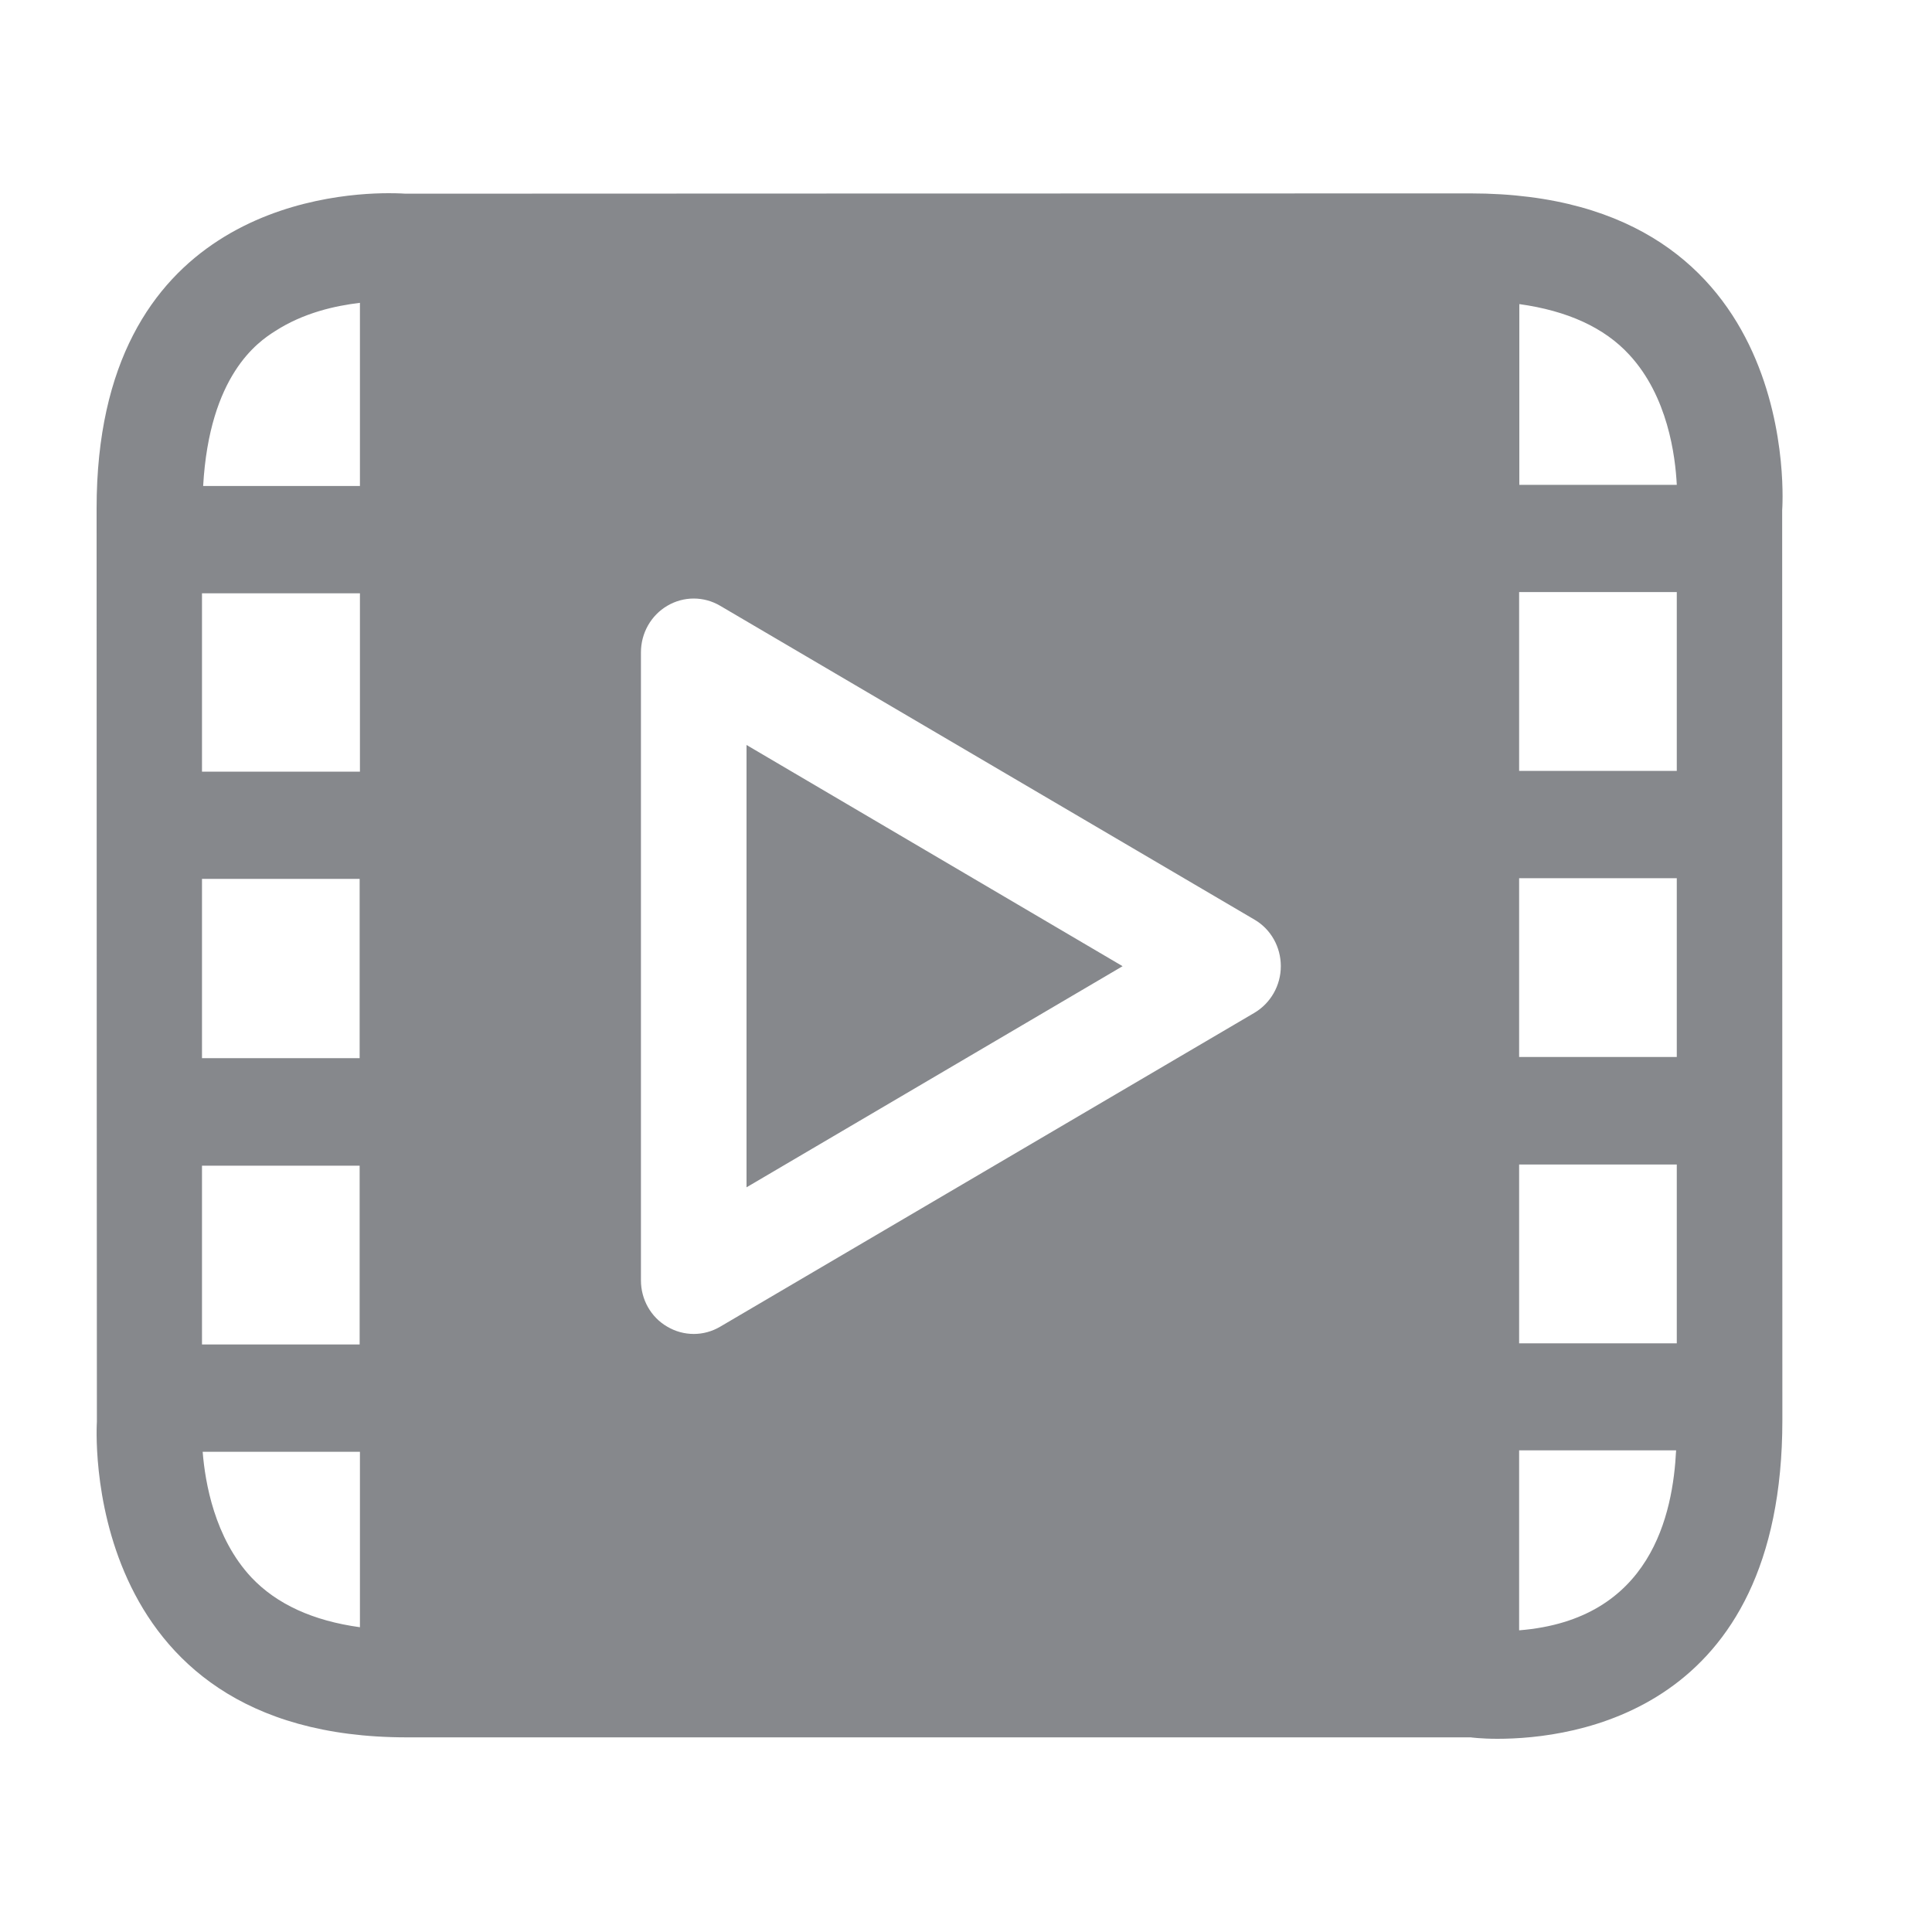 <svg width="20" height="20" viewBox="0 0 20 20" fill="none" xmlns="http://www.w3.org/2000/svg">
<path fill-rule="evenodd" clip-rule="evenodd" d="M15.726 16.877C17.097 16.768 17.318 15.67 17.351 15.014H15.726V16.877ZM2.098 15.029C2.123 15.344 2.22 15.921 2.603 16.33C2.864 16.606 3.239 16.778 3.726 16.845V15.029H2.098ZM2.846 3.429C2.67 3.54 2.168 3.883 2.103 5.031H3.726V3.135C3.472 3.165 3.142 3.237 2.846 3.429ZM17.358 5.019C17.343 4.721 17.266 4.104 16.866 3.672C16.608 3.391 16.225 3.217 15.728 3.148V5.019H17.358ZM15.726 13.906H17.358V12.055H15.726V13.906ZM15.726 7.98H17.358V6.129H15.726V7.98ZM15.726 10.942H17.358V9.091H15.726V10.942ZM2.091 13.918H3.723V12.067H2.091V13.918ZM2.091 7.988H3.726V6.142H2.091V7.988ZM2.091 9.098V10.954H3.723V9.098H2.091ZM15.221 2.002C18.702 2.002 18.449 5.282 18.449 5.282C18.449 5.282 18.451 11.009 18.451 14.701C18.451 17.727 16.285 18 15.502 18C15.331 18 15.224 17.985 15.224 17.985H4.21C0.784 17.985 1.003 14.718 1.003 14.718C1.003 14.718 1 8.812 1 5.262C1 2.216 3.356 2 4.024 2C4.133 2 4.198 2.005 4.198 2.005C4.198 2.005 11.741 2.002 15.221 2.002ZM7.728 12.291V7.712L11.621 10.002L7.728 12.291ZM12.988 9.521L7.455 6.271C7.286 6.171 7.077 6.171 6.908 6.271C6.739 6.37 6.635 6.554 6.635 6.753V13.255C6.635 13.453 6.739 13.637 6.908 13.734C6.993 13.784 7.087 13.809 7.182 13.809C7.276 13.809 7.37 13.784 7.455 13.734L12.985 10.485C13.154 10.385 13.259 10.201 13.259 10.002C13.259 9.804 13.157 9.62 12.988 9.521Z" fill="#86888C"/>
</svg>
